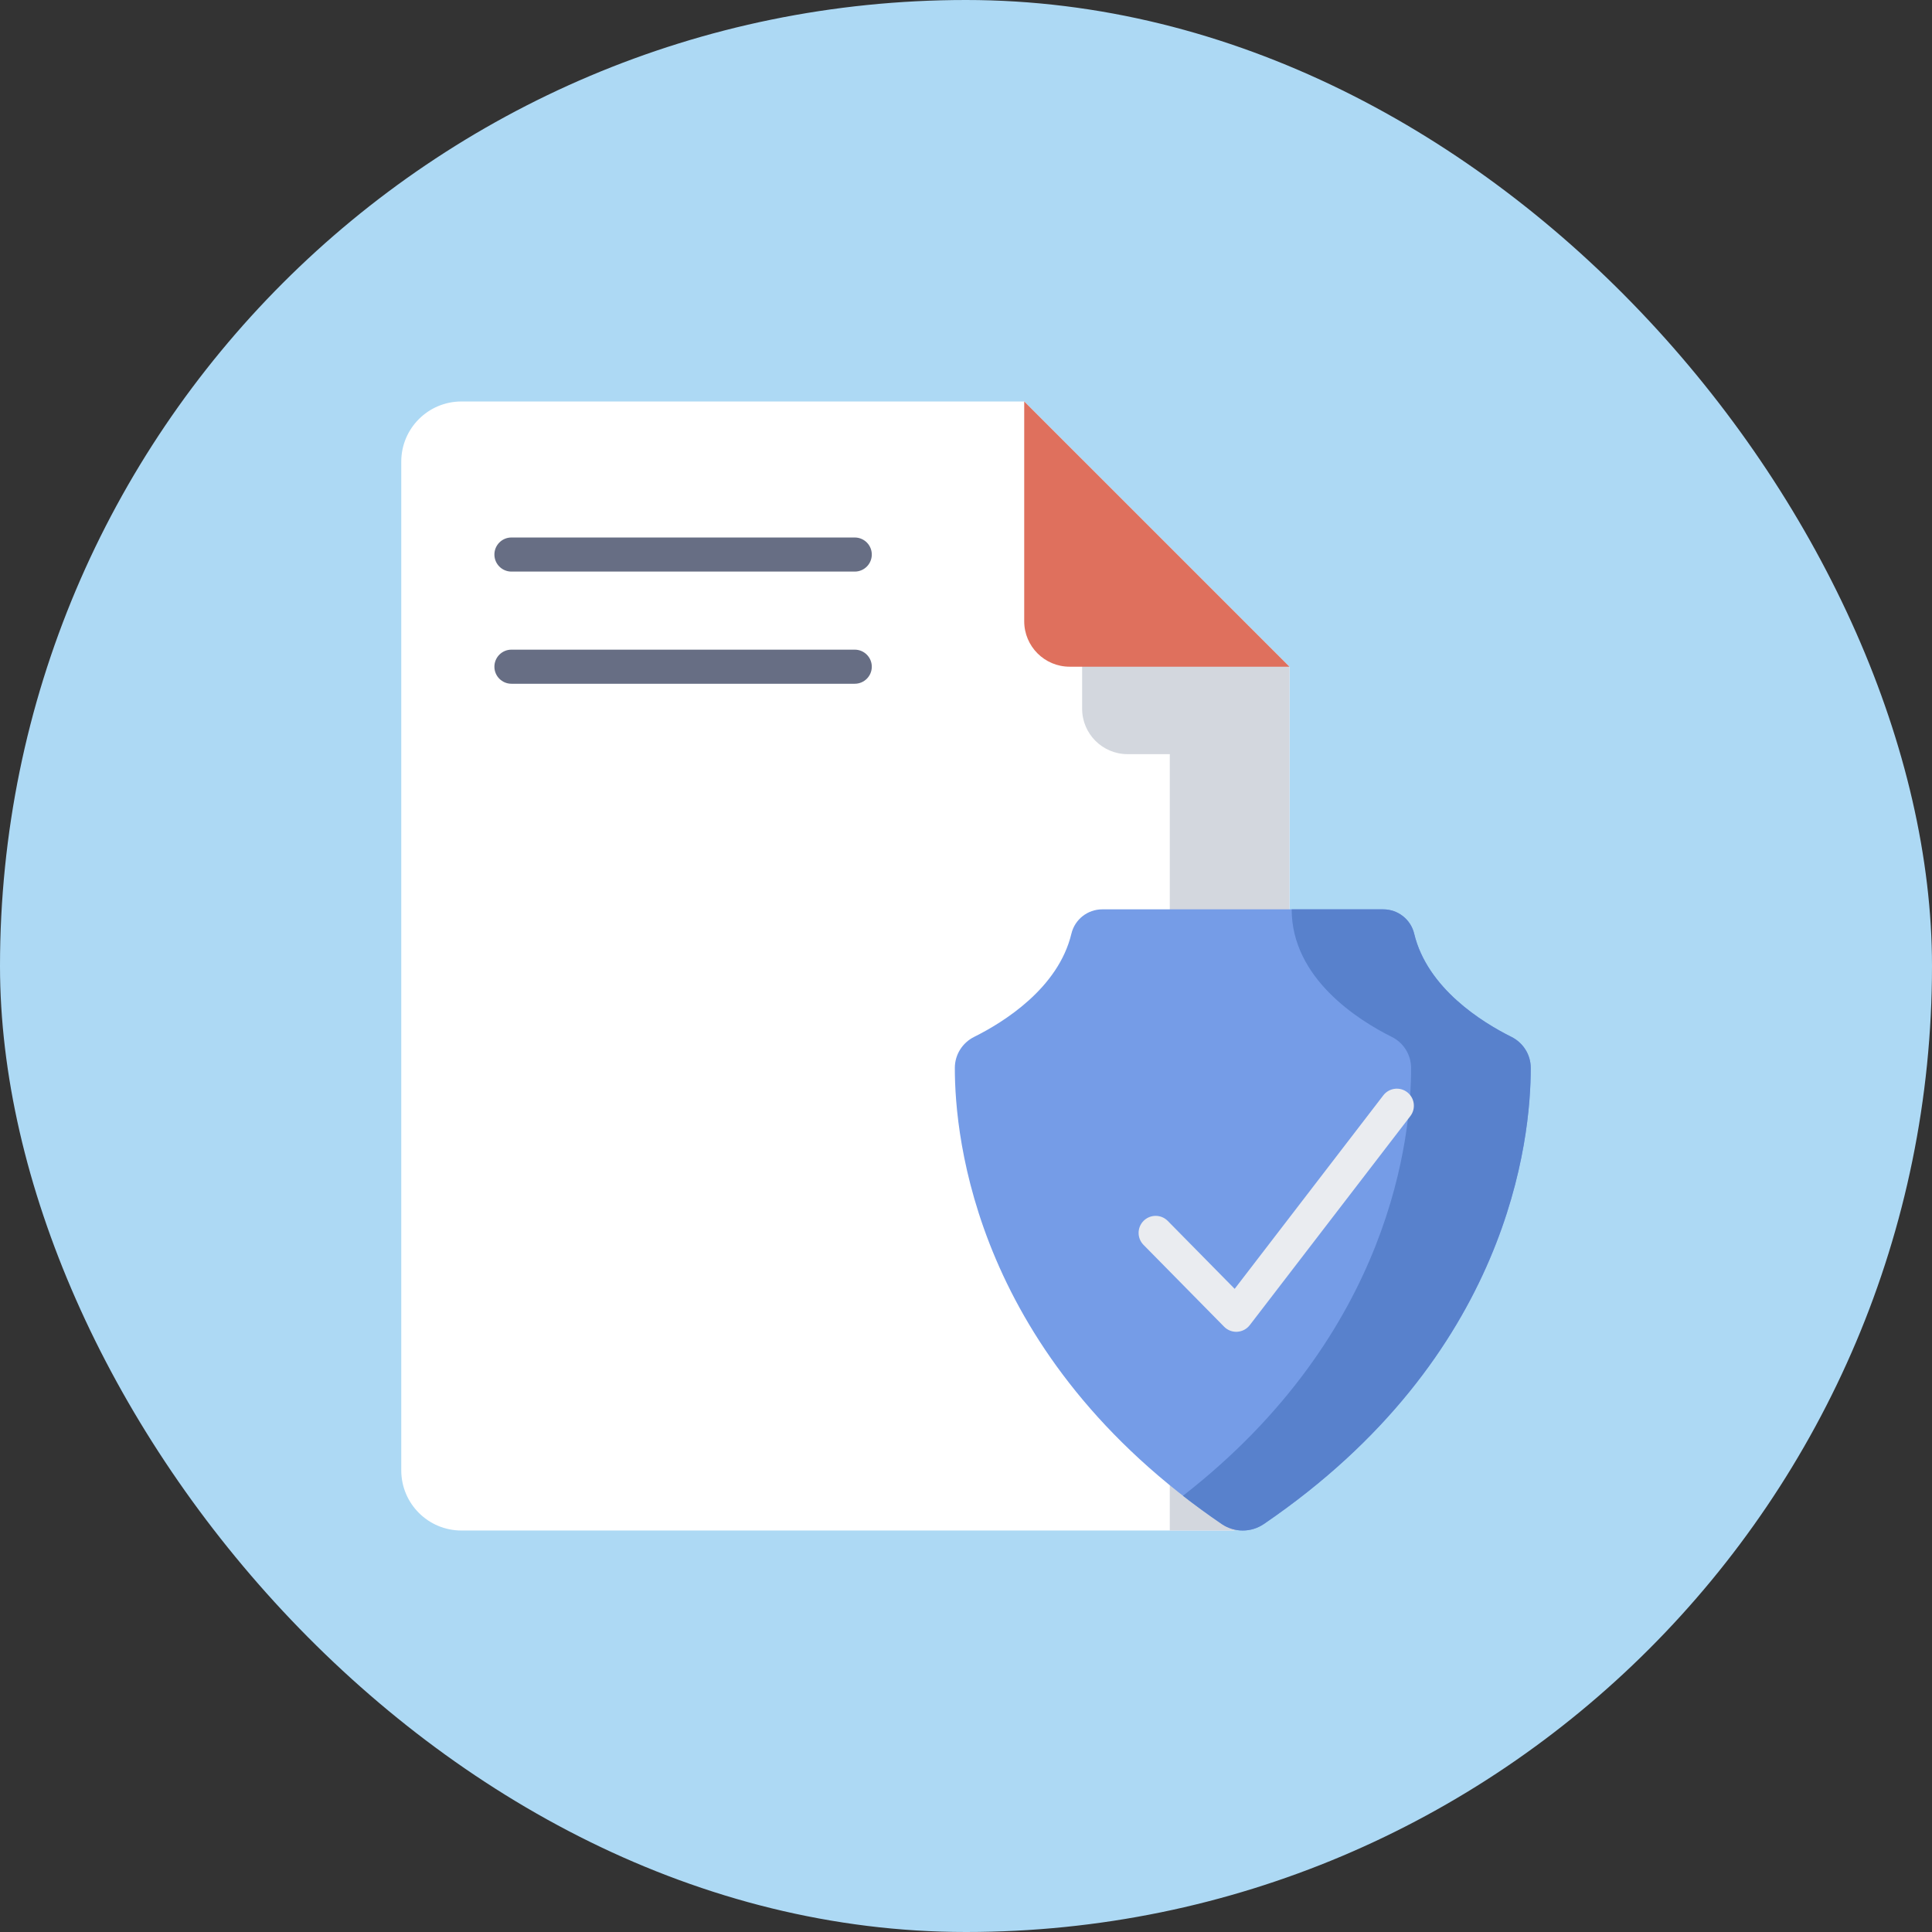 <svg width="130" height="130" viewBox="0 0 130 130" fill="none" xmlns="http://www.w3.org/2000/svg">
<rect x="0" y="0" width="130" height="130" fill="#333333" stroke="none"/>
<rect width="130" height="130" rx="65" fill="#ADD9F4"/>
<g clip-path="url(#clip0)">
<path d="M27 31.062V98.938C27 101.173 28.812 102.985 31.047 102.985H82.716C84.951 102.985 86.763 101.173 86.763 98.938V44.861L68.917 27.015H31.047C28.812 27.015 27 28.827 27 31.062H27Z" fill="white"/>
<path d="M72.814 30.913V47.688C72.814 49.377 74.183 50.745 75.872 50.745H78.713V102.985H82.716C84.951 102.985 86.763 101.173 86.763 98.938V44.861L72.814 30.913Z" fill="#D3D7DE"/>
<path d="M68.917 27.015L86.763 44.861H71.975C70.286 44.861 68.917 43.492 68.917 41.803V27.015Z" fill="#DF705D"/>
<path d="M57.514 38.461H34.413C33.78 38.461 33.267 37.947 33.267 37.314C33.267 36.68 33.78 36.167 34.413 36.167H57.514C58.148 36.167 58.661 36.68 58.661 37.314C58.661 37.947 58.148 38.461 57.514 38.461Z" fill="#676E84"/>
<path d="M57.514 46.008H34.413C33.78 46.008 33.267 45.495 33.267 44.861C33.267 44.228 33.78 43.714 34.413 43.714H57.514C58.148 43.714 58.661 44.228 58.661 44.861C58.661 45.495 58.148 46.008 57.514 46.008Z" fill="#676E84"/>
<path d="M101.701 69.77C99.738 68.793 96.037 66.505 95.156 62.822C94.926 61.863 94.065 61.188 93.079 61.188H74.17C73.183 61.188 72.323 61.862 72.093 62.822C71.212 66.505 67.511 68.793 65.548 69.77C64.756 70.165 64.25 70.968 64.249 71.852C64.241 76.569 65.642 91.251 82.209 102.549C83.061 103.13 84.187 103.13 85.04 102.549C101.606 91.251 103.008 76.569 103 71.852C102.999 70.968 102.492 70.165 101.701 69.77Z" fill="#759CE7"/>
<path d="M103 71.852C102.999 70.968 102.492 70.165 101.701 69.77C99.738 68.793 96.037 66.505 95.156 62.822C94.926 61.863 94.065 61.188 93.078 61.188H86.914C86.914 65.837 91.413 68.656 93.651 69.771C94.446 70.166 94.949 70.974 94.95 71.862C94.956 76.329 93.696 89.668 79.599 100.648C80.424 101.29 81.293 101.925 82.208 102.549C83.061 103.13 84.187 103.13 85.04 102.549C101.606 91.251 103.008 76.569 103 71.852Z" fill="#5881CC"/>
<path d="M83.185 89.614C82.879 89.614 82.584 89.491 82.368 89.271L76.944 83.764C76.5 83.313 76.505 82.587 76.956 82.142C77.408 81.698 78.134 81.704 78.578 82.155L83.078 86.724L93.08 73.703C93.466 73.201 94.186 73.106 94.688 73.492C95.19 73.878 95.285 74.598 94.899 75.1L84.094 89.165C83.892 89.428 83.586 89.591 83.255 89.611C83.231 89.613 83.208 89.614 83.185 89.614Z" fill="#EAECF0"/>
</g>
<defs>
<clipPath id="clip0">
<rect width="76" height="76" fill="white" transform="translate(27 27)"/>
</clipPath>
</defs>
</svg>
